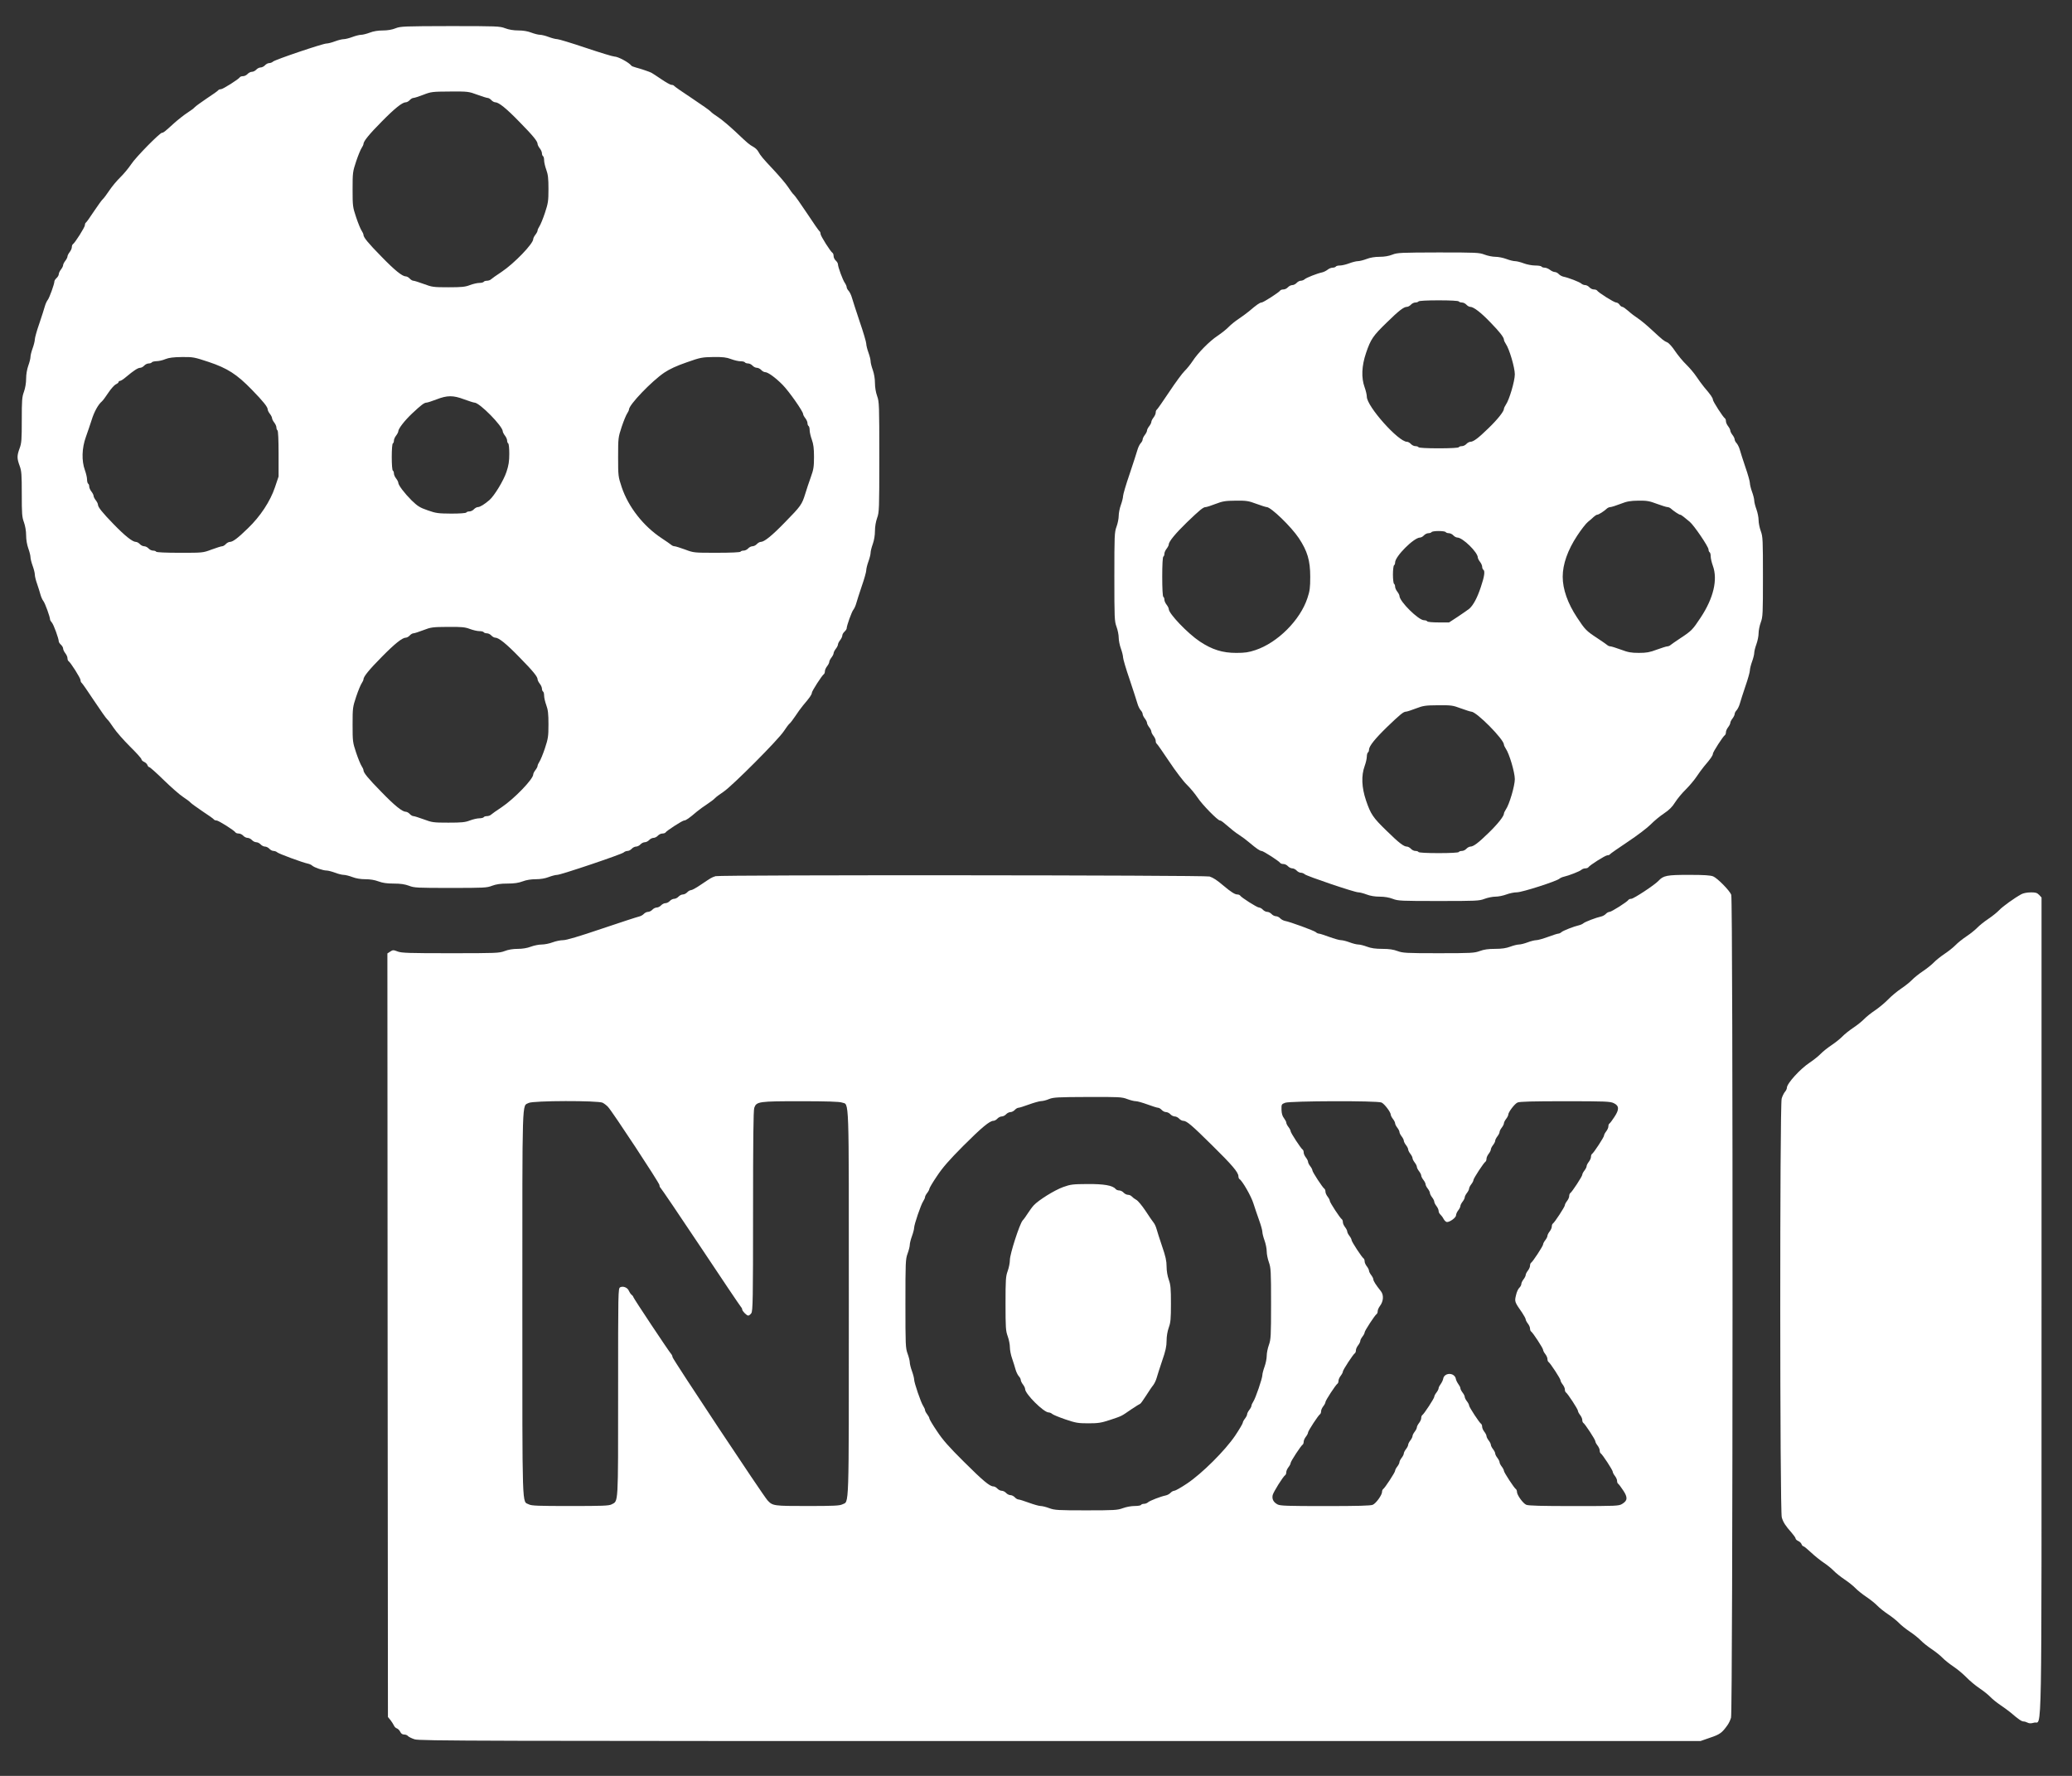 <?xml version="1.0" encoding="UTF-8" standalone="no"?>
<svg
   version="1.0"
   width="1904pt"
   height="1632pt"
   viewBox="0 0 1904 1632"
   preserveAspectRatio="xMidYMid meet"
   id="svg5"
   sodipodi:docname="logo.svg"
   inkscape:version="1.4 (86a8ad7, 2024-10-11)"
   xmlns:inkscape="http://www.inkscape.org/namespaces/inkscape"
   xmlns:sodipodi="http://sodipodi.sourceforge.net/DTD/sodipodi-0.dtd"
   xmlns="http://www.w3.org/2000/svg"
   xmlns:svg="http://www.w3.org/2000/svg">
  <rect x="0" y="0" width="1904" height="1632" fill="#333333" stroke="none"/>
  <defs
     id="defs5" />
  <sodipodi:namedview
     id="namedview5"
     pagecolor="#ffffff"
     bordercolor="#111111"
     borderopacity="1"
     inkscape:showpageshadow="0"
     inkscape:pageopacity="0"
     inkscape:pagecheckerboard="1"
     inkscape:deskcolor="#d1d1d1"
     inkscape:document-units="pt"
     inkscape:zoom="0.35523897"
     inkscape:cx="1269.5679"
     inkscape:cy="1088"
     inkscape:window-width="1920"
     inkscape:window-height="991"
     inkscape:window-x="-9"
     inkscape:window-y="-9"
     inkscape:window-maximized="1"
     inkscape:current-layer="svg5" />
  <g
     transform="translate(0,1632) scale(0.1,-0.1)"
     fill="#000000"
     stroke="none"
     id="g5"
     style="fill:#ffffff">
    <path
       d="M3635 16060 c-32 -13 -74 -20 -117 -20 -44 0 -87 -7 -120 -20 -29 -11 -65 -20 -80 -20 -15 0 -51 -9 -80 -20 -29 -11 -65 -20 -80 -20 -15 0 -51 -9 -80 -20 -29 -11 -64 -20 -78 -20 -33 0 -471 -148 -491 -166 -8 -8 -25 -14 -36 -14 -11 0 -28 -9 -38 -20 -10 -11 -28 -20 -40 -20 -12 0 -30 -9 -40 -20 -10 -11 -28 -20 -40 -20 -12 0 -30 -9 -40 -20 -10 -11 -28 -20 -41 -20 -13 0 -25 -4 -29 -9 -11 -19 -157 -111 -175 -111 -10 0 -22 -4 -25 -10 -3 -5 -50 -39 -104 -74 -53 -36 -103 -72 -111 -81 -7 -9 -39 -33 -69 -52 -31 -20 -85 -63 -121 -95 -89 -81 -98 -88 -111 -88 -20 0 -242 -225 -284 -290 -24 -36 -69 -90 -100 -120 -31 -30 -76 -84 -100 -120 -24 -36 -51 -72 -60 -80 -9 -7 -45 -58 -81 -111 -35 -54 -69 -101 -74 -104 -6 -3 -10 -15 -10 -25 0 -18 -92 -164 -111 -175 -5 -4 -9 -15 -9 -27 0 -11 -9 -31 -20 -45 -11 -14 -20 -32 -20 -40 0 -8 -9 -26 -20 -40 -11 -14 -20 -32 -20 -40 0 -8 -9 -26 -20 -40 -11 -14 -20 -33 -20 -43 0 -9 -9 -25 -20 -35 -11 -10 -20 -24 -20 -30 0 -25 -47 -155 -62 -172 -8 -10 -20 -36 -26 -58 -6 -22 -29 -94 -51 -159 -23 -65 -41 -131 -41 -145 0 -14 -9 -51 -20 -81 -11 -30 -20 -66 -20 -80 0 -14 -9 -50 -20 -80 -12 -34 -20 -80 -20 -120 0 -40 -8 -86 -20 -120 -18 -48 -20 -80 -20 -260 0 -180 -2 -212 -20 -260 -25 -68 -25 -92 0 -160 18 -48 20 -80 20 -260 0 -180 2 -212 20 -260 12 -34 20 -80 20 -120 0 -40 8 -86 20 -120 11 -30 20 -66 20 -80 0 -14 9 -50 20 -80 11 -30 20 -66 20 -81 0 -14 9 -52 21 -85 11 -32 25 -77 31 -99 6 -22 18 -48 26 -58 15 -17 62 -147 62 -170 0 -6 8 -19 17 -29 16 -18 63 -147 63 -173 0 -6 9 -20 20 -30 11 -10 20 -26 20 -35 0 -10 9 -29 20 -43 11 -14 20 -34 20 -45 0 -12 4 -23 9 -27 19 -11 111 -157 111 -175 0 -10 4 -22 10 -25 5 -3 57 -77 114 -164 58 -87 112 -164 121 -171 10 -8 36 -44 60 -80 24 -36 91 -112 149 -170 58 -57 106 -110 106 -118 0 -7 11 -18 25 -24 13 -6 27 -19 30 -30 4 -10 11 -18 17 -18 6 0 66 -53 132 -118 67 -65 146 -135 177 -155 30 -20 62 -43 69 -52 8 -9 58 -45 111 -81 54 -35 101 -69 104 -74 3 -6 15 -10 25 -10 18 0 164 -92 175 -111 4 -5 16 -9 29 -9 13 0 31 -9 41 -20 10 -11 28 -20 40 -20 12 0 30 -9 40 -20 10 -11 28 -20 40 -20 12 0 30 -9 40 -20 10 -11 28 -20 40 -20 12 0 30 -9 40 -20 10 -11 27 -20 38 -20 11 0 28 -6 36 -14 16 -13 231 -93 281 -103 14 -3 32 -11 40 -19 20 -17 99 -44 130 -44 14 0 49 -9 78 -20 29 -11 65 -20 80 -20 15 0 51 -9 80 -20 33 -13 76 -20 120 -20 43 0 86 -7 120 -20 38 -14 76 -20 140 -20 63 0 102 -6 140 -20 48 -19 76 -20 382 -20 306 0 334 1 382 20 38 14 77 20 140 20 64 0 102 6 140 20 34 13 77 20 120 20 44 0 87 7 120 20 29 11 64 20 78 20 33 0 591 188 611 206 8 8 25 14 36 14 11 0 28 9 38 20 10 11 28 20 40 20 12 0 30 9 40 20 10 11 28 20 40 20 12 0 30 9 40 20 10 11 28 20 40 20 12 0 30 9 40 20 10 11 28 20 41 20 13 0 25 4 29 9 10 17 156 111 172 111 16 0 47 22 116 81 23 19 67 51 98 71 30 20 62 44 69 53 8 9 44 36 80 60 80 54 502 477 553 556 20 30 43 62 52 69 9 7 33 39 53 69 20 31 52 75 71 98 59 69 81 100 81 116 0 16 94 162 111 172 5 4 9 15 9 27 0 11 9 31 20 45 11 14 20 32 20 40 0 8 9 26 20 40 11 14 20 32 20 40 0 8 9 26 20 40 11 14 20 32 20 40 0 8 9 26 20 40 11 14 20 33 20 43 0 9 9 25 20 35 11 10 20 24 20 30 0 25 47 155 62 172 8 10 20 36 26 58 6 22 29 94 51 159 23 65 41 131 41 145 0 14 9 51 20 81 11 30 20 66 20 80 0 14 9 50 20 80 12 34 20 80 20 120 0 40 8 86 20 120 19 52 20 80 20 560 0 480 -1 508 -20 560 -12 34 -20 80 -20 120 0 40 -8 86 -20 120 -11 30 -20 66 -20 80 0 14 -9 50 -20 80 -11 30 -20 67 -20 81 0 14 -27 107 -61 205 -33 99 -65 197 -71 219 -6 22 -19 49 -29 61 -11 11 -19 27 -19 35 0 8 -8 26 -17 39 -19 27 -63 146 -63 171 0 9 -9 24 -20 34 -11 10 -20 28 -20 41 0 13 -4 25 -9 29 -19 11 -111 157 -111 175 0 10 -4 22 -10 25 -5 3 -57 77 -114 164 -58 87 -112 164 -121 171 -9 7 -33 39 -52 69 -20 31 -80 101 -132 157 -101 107 -124 135 -144 172 -7 13 -25 31 -41 40 -44 25 -52 32 -166 140 -58 54 -130 115 -161 135 -30 19 -62 43 -69 52 -7 9 -84 63 -171 121 -87 57 -161 109 -164 114 -3 6 -15 10 -25 10 -10 0 -53 24 -95 53 -42 28 -82 55 -89 58 -16 9 -106 39 -145 49 -19 5 -37 12 -40 17 -22 29 -122 83 -155 83 -14 0 -132 36 -263 80 -131 44 -249 80 -263 80 -14 0 -49 9 -78 20 -29 11 -65 20 -80 20 -15 0 -51 9 -80 20 -33 13 -76 20 -120 20 -43 0 -86 7 -120 20 -49 19 -76 20 -505 20 -424 -1 -455 -2 -502 -20z m750 -610 c44 -16 87 -30 96 -30 9 0 24 -9 34 -20 10 -11 26 -20 36 -20 32 0 102 -56 224 -182 124 -126 165 -177 165 -201 0 -8 9 -26 20 -40 11 -14 20 -34 20 -45 0 -12 5 -24 10 -27 6 -3 10 -21 10 -38 0 -18 9 -57 20 -87 16 -44 20 -80 20 -177 0 -111 -3 -130 -33 -221 -18 -54 -41 -109 -50 -122 -9 -14 -17 -31 -17 -38 0 -8 -9 -25 -20 -39 -11 -14 -20 -32 -20 -40 0 -43 -175 -224 -290 -301 -47 -31 -91 -62 -98 -69 -7 -7 -24 -13 -37 -13 -13 0 -27 -4 -30 -10 -3 -5 -22 -10 -40 -10 -19 0 -58 -9 -87 -20 -44 -17 -77 -20 -198 -20 -137 0 -150 2 -225 30 -44 16 -87 30 -96 30 -9 0 -24 9 -34 20 -10 11 -26 20 -36 20 -32 0 -102 56 -224 182 -123 125 -165 177 -165 200 0 8 -8 24 -17 38 -9 13 -32 68 -50 122 -32 96 -33 105 -33 258 0 153 1 162 33 258 18 54 41 109 50 122 9 14 17 30 17 37 0 25 54 91 168 206 120 122 189 177 221 177 10 0 26 9 36 20 10 11 25 20 34 20 9 0 50 13 91 29 72 28 83 29 245 30 165 1 172 0 250 -29z m-2468 -2456 c173 -58 259 -113 398 -256 105 -108 145 -158 145 -181 0 -8 9 -26 20 -40 11 -14 20 -32 20 -40 0 -8 9 -26 20 -40 11 -14 20 -34 20 -45 0 -12 5 -24 10 -27 6 -4 10 -87 10 -215 l0 -209 -33 -98 c-43 -129 -135 -269 -249 -378 -94 -92 -139 -125 -166 -125 -10 0 -27 -9 -37 -20 -10 -11 -25 -20 -34 -20 -9 0 -52 -14 -96 -30 -80 -30 -81 -30 -292 -30 -130 0 -214 4 -218 10 -3 6 -16 10 -29 10 -13 0 -31 9 -41 20 -10 11 -28 20 -40 20 -12 0 -30 9 -40 20 -10 11 -26 20 -36 20 -31 0 -100 55 -204 162 -105 108 -145 158 -145 181 0 8 -9 26 -20 40 -11 14 -20 32 -20 40 0 8 -9 26 -20 40 -11 14 -20 34 -20 45 0 12 -4 24 -10 27 -5 3 -10 21 -10 38 0 18 -9 57 -20 87 -31 85 -28 202 9 304 16 45 40 115 53 156 22 73 61 144 94 171 9 7 35 43 59 79 24 36 55 71 69 78 14 6 26 16 26 22 0 5 6 10 14 10 7 0 33 17 57 38 67 56 106 82 127 82 10 0 27 9 37 20 10 11 28 20 41 20 13 0 26 5 29 10 3 6 23 10 43 11 20 0 57 8 82 19 33 13 73 18 152 19 101 1 113 -1 245 -45z m4801 26 c29 -11 68 -20 87 -20 18 0 37 -4 40 -10 3 -5 16 -10 29 -10 13 0 31 -9 41 -20 10 -11 28 -20 40 -20 12 0 30 -9 40 -20 10 -11 26 -20 36 -20 26 0 96 -51 161 -117 58 -59 188 -244 188 -268 0 -7 9 -24 20 -38 11 -14 20 -34 20 -45 0 -12 5 -24 10 -27 6 -3 10 -21 10 -38 0 -18 9 -57 20 -87 15 -42 20 -80 20 -159 0 -90 -4 -116 -29 -185 -16 -45 -40 -115 -52 -156 -30 -97 -41 -112 -184 -258 -122 -126 -192 -182 -224 -182 -10 0 -26 -9 -36 -20 -10 -11 -28 -20 -40 -20 -12 0 -30 -9 -40 -20 -10 -11 -28 -20 -41 -20 -13 0 -26 -4 -29 -10 -4 -6 -88 -10 -218 -10 -211 0 -212 0 -292 30 -44 16 -88 30 -97 30 -9 0 -23 6 -30 13 -7 6 -47 34 -88 61 -167 110 -306 287 -367 469 -32 97 -33 102 -33 277 0 176 1 180 33 278 18 54 41 109 50 122 9 14 17 30 17 37 0 43 208 260 325 339 48 32 112 62 205 94 127 45 141 47 245 49 88 1 120 -3 163 -19z m-2453 -370 c44 -16 87 -30 95 -30 47 0 260 -217 260 -264 0 -7 9 -25 20 -39 11 -14 20 -34 20 -45 0 -12 5 -24 10 -27 6 -3 10 -46 10 -95 0 -70 -6 -107 -26 -167 -26 -79 -112 -220 -156 -258 -45 -39 -87 -65 -106 -65 -10 0 -27 -9 -37 -20 -10 -11 -28 -20 -41 -20 -13 0 -26 -4 -29 -10 -4 -6 -61 -10 -138 -10 -120 1 -140 3 -216 30 -73 25 -93 38 -149 92 -66 66 -122 140 -122 162 0 7 -9 25 -20 39 -11 14 -20 34 -20 45 0 12 -4 24 -10 27 -6 4 -10 57 -10 125 0 68 4 121 10 125 6 3 10 15 10 27 0 11 9 31 20 45 11 14 20 32 20 39 0 24 58 99 127 164 84 79 112 100 133 100 8 0 49 13 90 29 100 39 154 39 255 1z m53 -2110 c29 -11 68 -20 87 -20 18 0 37 -4 40 -10 3 -5 16 -10 29 -10 13 0 31 -9 41 -20 10 -11 26 -20 36 -20 32 0 102 -56 224 -182 124 -126 165 -177 165 -201 0 -8 9 -26 20 -40 11 -14 20 -34 20 -45 0 -12 5 -24 10 -27 6 -3 10 -21 10 -38 0 -18 9 -57 20 -87 16 -44 20 -80 20 -177 0 -111 -3 -130 -33 -221 -18 -54 -41 -109 -50 -122 -9 -14 -17 -31 -17 -38 0 -8 -9 -25 -20 -39 -11 -14 -20 -32 -20 -40 0 -43 -175 -224 -290 -301 -47 -31 -91 -62 -98 -69 -7 -7 -24 -13 -37 -13 -13 0 -27 -4 -30 -10 -3 -5 -22 -10 -40 -10 -19 0 -58 -9 -87 -20 -44 -17 -77 -20 -198 -20 -137 0 -150 2 -225 30 -44 16 -87 30 -96 30 -9 0 -24 9 -34 20 -10 11 -26 20 -36 20 -32 0 -102 56 -224 182 -123 125 -165 177 -165 200 0 8 -8 24 -17 38 -9 13 -32 68 -50 122 -32 96 -33 105 -33 258 0 153 1 162 33 258 18 54 41 109 50 122 9 14 17 30 17 37 0 25 54 91 168 206 120 122 189 177 221 177 10 0 26 9 36 20 10 11 25 20 34 20 9 0 50 13 91 29 70 27 85 29 225 30 127 1 158 -2 203 -19z"
       id="path1"
       style="fill:#ffffff" />
    <path
       d="M12795 13980 c-32 -13 -74 -20 -117 -20 -44 0 -87 -7 -120 -20 -29 -11 -65 -20 -80 -20 -15 0 -51 -9 -80 -20 -29 -11 -67 -20 -85 -20 -17 0 -35 -4 -38 -10 -3 -5 -17 -10 -29 -10 -13 0 -34 -8 -47 -19 -13 -10 -35 -21 -49 -24 -50 -11 -145 -49 -161 -63 -8 -8 -25 -14 -36 -14 -11 0 -28 -9 -38 -20 -10 -11 -28 -20 -40 -20 -12 0 -30 -9 -40 -20 -10 -11 -28 -20 -41 -20 -13 0 -25 -4 -29 -9 -10 -17 -156 -111 -172 -111 -16 0 -47 -22 -116 -81 -23 -19 -67 -51 -97 -71 -30 -20 -71 -53 -90 -73 -19 -20 -64 -56 -100 -80 -77 -51 -182 -158 -232 -235 -20 -30 -53 -71 -73 -90 -20 -19 -84 -106 -141 -192 -58 -87 -109 -160 -114 -163 -6 -3 -10 -15 -10 -27 0 -11 -9 -31 -20 -45 -11 -14 -20 -32 -20 -40 0 -8 -9 -26 -20 -40 -11 -14 -20 -32 -20 -40 0 -8 -9 -26 -20 -40 -11 -14 -20 -33 -20 -41 0 -9 -8 -25 -19 -36 -10 -12 -23 -39 -29 -61 -6 -22 -38 -120 -71 -219 -34 -98 -61 -191 -61 -205 0 -14 -9 -51 -20 -81 -11 -30 -20 -75 -20 -100 0 -25 -9 -70 -20 -100 -19 -51 -20 -80 -20 -460 0 -380 1 -409 20 -460 11 -30 20 -75 20 -100 0 -25 9 -70 20 -100 11 -30 20 -67 20 -81 0 -14 27 -107 61 -205 33 -99 65 -197 71 -219 6 -22 19 -49 29 -61 11 -11 19 -27 19 -36 0 -8 9 -27 20 -41 11 -14 20 -32 20 -40 0 -8 9 -26 20 -40 11 -14 20 -32 20 -40 0 -8 9 -26 20 -40 11 -14 20 -34 20 -45 0 -12 4 -24 10 -27 5 -3 56 -76 114 -163 57 -86 130 -182 161 -212 31 -30 76 -84 100 -120 41 -63 185 -210 205 -210 6 0 18 -7 28 -15 82 -70 113 -95 152 -120 25 -16 64 -45 87 -65 70 -59 101 -80 116 -80 16 0 162 -94 172 -111 4 -5 16 -9 29 -9 13 0 31 -9 41 -20 10 -11 28 -20 40 -20 12 0 30 -9 40 -20 10 -11 27 -20 38 -20 11 0 28 -6 36 -14 20 -18 458 -166 491 -166 14 0 49 -9 78 -20 33 -13 76 -20 120 -20 43 0 86 -7 120 -20 49 -19 76 -20 422 -20 346 0 373 1 422 20 29 11 74 20 100 20 26 0 71 9 100 20 29 11 73 20 98 20 47 0 362 101 390 125 8 7 26 15 40 18 48 11 145 49 161 63 8 8 25 14 37 14 11 0 23 4 27 9 11 19 157 111 175 111 10 0 22 4 25 10 3 5 76 56 163 114 86 57 182 130 212 161 30 31 85 76 121 100 48 32 75 59 102 102 20 32 64 85 98 118 33 33 77 85 97 115 20 30 52 74 71 97 59 69 81 100 81 116 0 16 94 162 111 172 5 4 9 15 9 27 0 11 9 31 20 45 11 14 20 32 20 40 0 8 9 26 20 40 11 14 20 33 20 41 0 9 8 25 19 36 10 12 23 39 29 61 6 22 29 94 51 159 23 65 41 131 41 145 0 14 9 51 20 81 11 30 20 66 20 80 0 14 9 50 20 80 11 30 20 75 20 100 0 25 9 70 20 100 19 51 20 80 20 420 0 340 -1 369 -20 420 -11 30 -20 75 -20 100 0 25 -9 70 -20 100 -11 30 -20 66 -20 80 0 14 -9 50 -20 80 -11 30 -20 67 -20 81 0 14 -18 80 -41 145 -22 65 -45 137 -51 159 -6 22 -19 49 -29 61 -11 11 -19 27 -19 36 0 8 -9 27 -20 41 -11 14 -20 32 -20 40 0 8 -9 26 -20 40 -11 14 -20 34 -20 45 0 12 -4 23 -9 27 -17 10 -111 156 -111 172 0 16 -22 47 -81 116 -19 23 -51 67 -71 97 -20 30 -62 80 -93 110 -31 30 -77 86 -102 123 -24 37 -56 73 -71 80 -34 15 -40 20 -142 114 -47 44 -105 92 -130 108 -25 16 -64 46 -87 67 -24 21 -48 38 -55 38 -7 0 -19 9 -26 20 -7 11 -21 20 -31 20 -19 0 -165 92 -176 111 -4 5 -16 9 -29 9 -13 0 -31 9 -41 20 -10 11 -27 20 -38 20 -11 0 -28 6 -36 14 -17 15 -118 54 -163 63 -15 3 -35 14 -44 24 -9 10 -26 19 -36 19 -11 0 -31 9 -45 20 -14 11 -36 20 -49 20 -12 0 -26 5 -29 10 -3 6 -30 10 -58 10 -29 0 -76 9 -105 20 -29 11 -65 20 -80 20 -15 0 -51 9 -80 20 -29 11 -74 20 -100 20 -26 0 -71 9 -100 20 -49 19 -76 20 -425 20 -345 -1 -376 -2 -422 -20z m610 -430 c3 -5 16 -10 29 -10 13 0 31 -9 41 -20 10 -11 26 -20 36 -20 30 0 99 -53 184 -142 86 -88 125 -139 125 -160 0 -8 8 -24 17 -38 32 -45 83 -218 83 -280 0 -62 -51 -235 -83 -280 -9 -14 -17 -30 -17 -37 0 -24 -60 -99 -142 -178 -94 -92 -139 -125 -166 -125 -10 0 -27 -9 -37 -20 -10 -11 -28 -20 -41 -20 -13 0 -26 -4 -29 -10 -4 -6 -77 -10 -185 -10 -108 0 -181 4 -185 10 -3 6 -16 10 -29 10 -13 0 -31 9 -41 20 -10 11 -26 20 -36 20 -79 0 -369 326 -369 414 0 17 -9 56 -20 86 -32 88 -28 196 13 317 43 126 64 157 189 278 113 111 158 145 186 145 10 0 27 9 37 20 10 11 28 20 41 20 13 0 26 5 29 10 4 6 77 10 185 10 108 0 181 -4 185 -10z m-1860 -1860 c44 -16 87 -30 95 -30 39 0 225 -180 295 -285 79 -119 105 -206 105 -355 0 -102 -4 -131 -26 -197 -67 -203 -274 -409 -477 -477 -63 -21 -96 -26 -177 -26 -127 0 -222 30 -335 105 -111 74 -285 256 -285 298 0 8 -9 26 -20 40 -11 14 -20 34 -20 45 0 12 -4 24 -10 27 -6 4 -10 77 -10 185 0 108 4 181 10 185 6 3 10 15 10 27 0 11 9 31 20 45 11 14 20 32 20 39 0 27 62 102 167 204 121 116 150 140 173 140 8 0 49 13 90 29 65 25 89 29 185 30 99 1 118 -2 190 -29z m3680 0 c44 -16 88 -30 97 -30 9 0 23 -6 30 -12 25 -23 77 -58 87 -58 5 0 20 -9 33 -20 12 -10 37 -31 55 -45 39 -32 173 -229 173 -255 0 -11 5 -22 10 -25 6 -3 10 -21 10 -38 0 -18 9 -57 20 -87 46 -126 6 -297 -112 -475 -74 -112 -83 -122 -188 -191 -41 -27 -81 -55 -88 -61 -7 -7 -21 -13 -30 -13 -9 0 -53 -14 -97 -30 -66 -25 -95 -30 -165 -30 -70 0 -99 5 -165 30 -44 16 -88 30 -97 30 -9 0 -23 6 -30 13 -7 6 -47 34 -88 61 -105 69 -114 79 -188 191 -86 130 -132 260 -132 375 0 115 46 245 133 377 36 55 81 113 99 127 18 14 42 35 53 46 12 11 26 20 33 20 12 0 63 32 90 58 7 6 21 12 30 12 9 0 51 13 92 29 61 24 91 29 165 30 77 1 102 -3 170 -29z m-1940 -260 c3 -5 16 -10 29 -10 13 0 31 -9 41 -20 10 -11 27 -20 37 -20 49 0 188 -136 188 -184 0 -7 9 -25 20 -39 11 -14 20 -34 20 -45 0 -12 5 -24 10 -27 18 -11 11 -62 -23 -162 -33 -99 -68 -163 -104 -196 -11 -9 -58 -42 -103 -72 l-84 -55 -97 0 c-54 0 -101 4 -104 10 -3 6 -16 10 -29 10 -51 0 -226 173 -226 224 0 7 -9 25 -20 39 -11 14 -20 34 -20 45 0 12 -4 24 -10 27 -5 3 -10 42 -10 85 0 43 5 82 10 85 6 3 10 15 10 26 0 56 173 229 229 229 10 0 26 9 36 20 10 11 28 20 41 20 13 0 26 5 29 10 3 6 33 10 65 10 32 0 62 -4 65 -10z m140 -1620 c44 -16 87 -30 95 -30 48 0 300 -255 300 -303 0 -7 8 -23 17 -37 32 -45 83 -218 83 -280 0 -62 -51 -235 -83 -280 -9 -14 -17 -30 -17 -37 0 -24 -60 -99 -142 -178 -94 -92 -139 -125 -166 -125 -10 0 -27 -9 -37 -20 -10 -11 -28 -20 -41 -20 -13 0 -26 -4 -29 -10 -4 -6 -77 -10 -185 -10 -108 0 -181 4 -185 10 -3 6 -16 10 -29 10 -13 0 -31 9 -41 20 -10 11 -27 20 -37 20 -28 0 -73 34 -186 145 -125 121 -146 152 -189 278 -41 121 -45 229 -13 317 11 30 20 69 20 87 0 17 5 35 10 38 6 3 10 15 10 25 0 33 55 101 167 210 121 116 150 140 173 140 8 0 49 13 90 29 68 26 87 29 205 30 121 1 135 -1 210 -29z"
       id="path2"
       style="fill:#ffffff" />
    <path
       d="M6575 8268 c-39 -13 -39 -14 -130 -75 -42 -29 -85 -53 -94 -53 -10 0 -26 -9 -36 -20 -10 -11 -28 -20 -40 -20 -12 0 -30 -9 -40 -20 -10 -11 -28 -20 -40 -20 -12 0 -30 -9 -40 -20 -10 -11 -28 -20 -40 -20 -12 0 -30 -9 -40 -20 -10 -11 -28 -20 -40 -20 -12 0 -30 -9 -40 -20 -10 -11 -28 -20 -40 -20 -12 0 -30 -9 -39 -19 -9 -10 -29 -21 -44 -24 -15 -3 -168 -53 -340 -111 -212 -72 -327 -106 -357 -106 -25 0 -68 -9 -97 -20 -29 -11 -74 -20 -100 -20 -26 0 -71 -9 -100 -20 -34 -13 -77 -20 -120 -20 -44 0 -87 -7 -120 -20 -50 -19 -77 -20 -498 -20 -383 0 -450 2 -486 16 -39 15 -44 15 -68 -1 l-26 -17 2 -3508 3 -3509 23 -28 c12 -15 26 -38 32 -50 5 -12 17 -24 28 -27 10 -4 24 -18 30 -31 8 -17 20 -25 36 -25 13 0 29 -6 35 -14 7 -8 34 -21 61 -30 44 -15 561 -16 5932 -16 l5884 0 89 31 c90 30 110 45 160 116 11 15 26 46 32 68 17 53 19 7518 2 7562 -14 38 -126 152 -166 169 -24 10 -82 14 -221 14 -206 0 -236 -6 -282 -55 -35 -38 -228 -165 -250 -165 -11 0 -21 -4 -25 -9 -11 -19 -157 -111 -174 -111 -10 0 -26 -9 -35 -19 -9 -10 -29 -21 -44 -24 -43 -9 -146 -48 -162 -62 -8 -7 -26 -15 -40 -18 -48 -11 -145 -49 -161 -63 -8 -8 -22 -14 -30 -14 -8 0 -50 -14 -94 -30 -44 -16 -92 -30 -107 -30 -15 0 -51 -9 -80 -20 -29 -11 -65 -20 -80 -20 -15 0 -51 -9 -80 -20 -38 -14 -77 -20 -140 -20 -64 0 -102 -6 -140 -20 -49 -18 -77 -20 -378 -20 -301 0 -329 2 -378 20 -38 14 -76 20 -140 20 -63 0 -102 6 -140 20 -29 11 -65 20 -80 20 -15 0 -51 9 -80 20 -29 11 -65 20 -80 20 -15 0 -63 14 -107 30 -44 16 -86 30 -94 30 -8 0 -22 6 -30 14 -17 14 -237 95 -283 103 -15 3 -35 14 -44 24 -9 10 -27 19 -39 19 -12 0 -30 9 -40 20 -10 11 -28 20 -40 20 -12 0 -30 9 -40 20 -10 11 -26 20 -36 20 -17 0 -163 92 -174 111 -4 5 -15 9 -26 9 -21 0 -60 25 -125 80 -61 52 -95 74 -129 85 -42 13 -4500 16 -4540 3z m3783 -2048 c29 -11 65 -20 80 -20 15 0 63 -14 107 -30 44 -16 87 -30 96 -30 9 0 24 -9 34 -20 10 -11 28 -20 40 -20 12 0 30 -9 40 -20 10 -11 28 -20 40 -20 12 0 30 -9 40 -20 10 -11 27 -20 37 -20 32 0 76 -37 266 -225 183 -180 242 -249 242 -285 0 -10 4 -21 9 -25 27 -16 109 -159 129 -225 13 -41 37 -111 53 -156 16 -44 29 -91 29 -105 0 -13 9 -49 20 -79 11 -30 20 -75 20 -100 0 -25 9 -70 20 -100 18 -51 20 -80 20 -380 0 -300 -2 -329 -20 -380 -11 -30 -20 -75 -20 -100 0 -25 -9 -70 -20 -100 -11 -30 -20 -65 -20 -77 0 -30 -63 -214 -83 -243 -9 -14 -17 -31 -17 -38 0 -8 -9 -25 -20 -39 -11 -14 -20 -32 -20 -40 0 -8 -9 -26 -20 -40 -11 -14 -20 -31 -20 -38 0 -7 -31 -60 -69 -117 -93 -138 -307 -351 -444 -442 -55 -37 -107 -66 -116 -66 -10 0 -26 -9 -35 -19 -9 -10 -29 -21 -44 -24 -45 -9 -146 -48 -163 -63 -8 -8 -25 -14 -37 -14 -11 0 -24 -4 -27 -10 -3 -6 -31 -10 -60 -10 -31 0 -78 -9 -107 -20 -49 -18 -77 -20 -338 -20 -261 0 -289 2 -338 20 -29 11 -65 20 -80 20 -15 0 -63 14 -107 30 -44 16 -87 30 -96 30 -9 0 -24 9 -34 20 -10 11 -28 20 -40 20 -12 0 -30 9 -40 20 -10 11 -28 20 -40 20 -12 0 -30 9 -40 20 -10 11 -26 20 -36 20 -34 0 -94 50 -272 227 -137 136 -194 200 -247 281 -39 57 -70 110 -70 117 0 7 -9 24 -20 38 -11 14 -20 31 -20 39 0 7 -8 24 -17 38 -20 29 -83 213 -83 243 0 12 -9 47 -20 77 -11 30 -20 66 -20 80 0 14 -9 50 -20 80 -19 51 -20 80 -20 460 0 380 1 409 20 460 11 30 20 66 20 80 0 14 9 50 20 80 11 30 20 65 20 77 0 30 63 214 83 243 9 14 17 31 17 38 0 8 9 25 20 39 11 14 20 31 20 38 0 7 31 60 70 117 52 79 112 147 241 277 171 171 244 231 278 231 10 0 26 9 36 20 10 11 28 20 40 20 12 0 30 9 40 20 10 11 28 20 40 20 12 0 30 9 40 20 10 11 25 20 34 20 9 0 52 14 96 30 44 16 94 30 110 31 17 0 50 8 75 19 40 16 78 18 355 19 287 1 314 0 363 -19z m-4820 -34 c15 -8 37 -25 49 -38 41 -44 473 -700 473 -719 0 -10 4 -20 9 -24 5 -3 171 -247 368 -543 196 -295 363 -543 370 -550 7 -7 13 -18 13 -25 0 -15 41 -57 56 -57 7 0 20 10 28 22 14 20 16 126 16 939 0 645 3 925 11 948 20 58 40 61 427 61 237 0 356 -4 378 -12 69 -25 64 115 64 -1849 0 -1945 4 -1811 -60 -1844 -24 -12 -79 -15 -320 -15 -311 0 -320 1 -367 52 -38 40 -873 1300 -873 1316 0 8 -6 23 -14 31 -22 25 -346 512 -346 521 0 4 -7 14 -16 21 -9 7 -20 24 -25 36 -11 30 -53 47 -80 33 -19 -10 -19 -32 -19 -966 0 -1048 3 -996 -60 -1029 -24 -13 -86 -15 -380 -15 -294 0 -356 2 -380 15 -64 33 -60 -101 -60 1845 0 1940 -4 1811 58 1844 39 22 639 23 680 2z m7157 2 c27 -12 85 -89 85 -112 0 -7 9 -25 20 -39 11 -14 20 -32 20 -40 0 -8 9 -26 20 -40 11 -14 20 -32 20 -40 0 -8 9 -26 20 -40 11 -14 20 -32 20 -40 0 -8 9 -26 20 -40 11 -14 20 -32 20 -40 0 -8 9 -26 20 -40 11 -14 20 -32 20 -40 0 -8 9 -26 20 -40 11 -14 20 -32 20 -40 0 -8 9 -26 20 -40 11 -14 20 -32 20 -40 0 -8 9 -26 20 -40 11 -14 20 -32 20 -40 0 -8 9 -26 20 -40 11 -14 20 -32 20 -40 0 -8 9 -26 20 -40 11 -14 20 -32 20 -40 0 -8 9 -26 20 -40 11 -14 20 -34 20 -45 0 -11 7 -25 16 -33 8 -7 22 -25 30 -41 8 -15 22 -28 31 -28 28 0 83 41 83 62 0 11 9 31 20 45 11 14 20 32 20 40 0 8 9 26 20 40 11 14 20 32 20 40 0 8 9 26 20 40 11 14 20 32 20 40 0 8 9 26 20 40 11 14 20 31 20 39 0 14 95 160 111 169 5 4 9 15 9 27 0 11 9 31 20 45 11 14 20 32 20 40 0 8 9 26 20 40 11 14 20 32 20 40 0 8 9 26 20 40 11 14 20 32 20 40 0 8 9 26 20 40 11 14 20 32 20 40 0 8 9 26 20 40 11 14 20 32 20 39 0 23 58 100 85 112 19 9 142 12 438 12 372 0 415 -2 447 -18 50 -24 51 -58 5 -127 -19 -30 -40 -57 -45 -60 -6 -3 -10 -15 -10 -27 0 -11 -9 -31 -20 -45 -11 -14 -20 -31 -20 -39 0 -14 -95 -160 -111 -169 -5 -4 -9 -15 -9 -27 0 -11 -9 -31 -20 -45 -11 -14 -20 -32 -20 -40 0 -8 -9 -26 -20 -40 -11 -14 -20 -31 -20 -39 0 -14 -95 -160 -111 -169 -5 -4 -9 -15 -9 -27 0 -11 -9 -31 -20 -45 -11 -14 -20 -31 -20 -39 0 -14 -95 -160 -111 -169 -5 -4 -9 -15 -9 -27 0 -11 -9 -31 -20 -45 -11 -14 -20 -32 -20 -40 0 -8 -9 -26 -20 -40 -11 -14 -20 -31 -20 -39 0 -14 -95 -160 -111 -169 -5 -4 -9 -15 -9 -27 0 -11 -9 -31 -20 -45 -11 -14 -20 -32 -20 -40 0 -8 -9 -26 -20 -40 -11 -14 -20 -33 -20 -43 0 -9 -8 -24 -18 -34 -11 -9 -25 -40 -31 -69 -14 -58 -13 -61 57 -161 17 -26 32 -53 32 -60 0 -7 9 -25 20 -39 11 -14 20 -34 20 -45 0 -12 4 -23 9 -27 16 -9 111 -155 111 -169 0 -8 9 -25 20 -39 11 -14 20 -34 20 -45 0 -12 4 -23 9 -27 16 -9 111 -155 111 -169 0 -8 9 -25 20 -39 11 -14 20 -34 20 -45 0 -12 4 -23 9 -27 16 -9 111 -155 111 -169 0 -8 9 -25 20 -39 11 -14 20 -34 20 -45 0 -12 4 -23 9 -27 16 -9 111 -155 111 -169 0 -8 9 -25 20 -39 11 -14 20 -34 20 -45 0 -12 4 -23 9 -27 16 -9 111 -155 111 -169 0 -8 9 -25 20 -39 11 -14 20 -34 20 -45 0 -12 4 -24 10 -27 5 -3 26 -30 46 -61 43 -64 41 -94 -9 -124 -30 -19 -52 -20 -444 -20 -296 0 -419 3 -438 12 -30 13 -85 90 -85 118 0 10 -4 21 -9 25 -16 9 -111 155 -111 169 0 8 -9 25 -20 39 -11 14 -20 32 -20 40 0 8 -9 26 -20 40 -11 14 -20 32 -20 40 0 8 -9 26 -20 40 -11 14 -20 32 -20 40 0 8 -9 26 -20 40 -11 14 -20 32 -20 40 0 8 -9 26 -20 40 -11 14 -20 34 -20 45 0 12 -4 23 -9 27 -16 9 -111 155 -111 169 0 8 -9 25 -20 39 -11 14 -20 32 -20 40 0 8 -9 26 -20 40 -11 14 -20 32 -20 40 0 8 -9 25 -19 38 -10 14 -21 36 -23 49 -2 15 -14 30 -30 38 -37 17 -81 -2 -86 -38 -2 -13 -13 -35 -23 -49 -10 -13 -19 -30 -19 -38 0 -8 -9 -26 -20 -40 -11 -14 -20 -31 -20 -39 0 -14 -95 -160 -111 -169 -5 -4 -9 -15 -9 -27 0 -11 -9 -31 -20 -45 -11 -14 -20 -32 -20 -40 0 -8 -9 -26 -20 -40 -11 -14 -20 -32 -20 -40 0 -8 -9 -26 -20 -40 -11 -14 -20 -32 -20 -40 0 -8 -9 -26 -20 -40 -11 -14 -20 -32 -20 -40 0 -8 -9 -26 -20 -40 -11 -14 -20 -32 -20 -40 0 -8 -9 -26 -20 -40 -11 -14 -20 -31 -20 -39 0 -14 -95 -160 -111 -169 -5 -4 -9 -15 -9 -25 0 -28 -55 -105 -85 -118 -19 -9 -141 -12 -436 -12 -346 0 -415 2 -439 15 -38 20 -53 49 -45 86 7 29 96 172 116 184 5 4 9 15 9 27 0 11 9 31 20 45 11 14 20 31 20 39 0 14 95 160 111 169 5 4 9 15 9 27 0 11 9 31 20 45 11 14 20 31 20 39 0 14 95 160 111 169 5 4 9 15 9 27 0 11 9 31 20 45 11 14 20 31 20 39 0 14 95 160 111 169 5 4 9 15 9 27 0 11 9 31 20 45 11 14 20 31 20 39 0 14 95 160 111 169 5 4 9 15 9 27 0 11 9 31 20 45 11 14 20 32 20 40 0 8 9 26 20 40 11 14 20 31 20 39 0 14 95 160 111 169 5 4 9 15 9 26 0 11 9 32 21 48 33 44 36 101 8 136 -45 56 -69 94 -69 108 0 8 -9 26 -20 40 -11 14 -20 32 -20 40 0 8 -9 26 -20 40 -11 14 -20 34 -20 45 0 12 -4 23 -9 27 -16 9 -111 155 -111 169 0 8 -9 25 -20 39 -11 14 -20 32 -20 40 0 8 -9 26 -20 40 -11 14 -20 34 -20 45 0 12 -4 23 -9 27 -16 9 -111 155 -111 169 0 8 -9 25 -20 39 -11 14 -20 34 -20 45 0 12 -4 23 -9 27 -16 9 -111 155 -111 169 0 8 -9 25 -20 39 -11 14 -20 32 -20 40 0 8 -9 26 -20 40 -11 14 -20 34 -20 45 0 12 -4 23 -9 27 -16 9 -111 155 -111 169 0 8 -9 25 -20 39 -11 14 -20 32 -20 40 0 8 -10 26 -21 41 -15 19 -22 43 -23 78 -1 49 0 51 34 64 48 17 847 20 885 2z"
       id="path3"
       style="fill:#ffffff" />
    <path
       d="M9769 5411 c-80 -29 -226 -120 -270 -168 -14 -15 -38 -48 -54 -73 -16 -25 -37 -55 -48 -66 -28 -33 -117 -308 -117 -363 0 -25 -9 -71 -20 -101 -18 -49 -20 -80 -20 -300 0 -220 2 -251 20 -300 11 -30 20 -75 20 -101 0 -25 9 -72 21 -105 11 -32 25 -77 31 -99 6 -22 19 -49 29 -61 11 -11 19 -27 19 -36 0 -8 9 -27 20 -41 11 -14 20 -33 20 -42 0 -45 171 -215 216 -215 9 0 25 -6 33 -14 9 -8 63 -30 121 -50 95 -32 116 -36 210 -36 91 0 118 4 200 31 113 38 99 31 195 97 42 28 80 52 83 52 4 1 27 33 52 72 25 39 54 83 66 97 11 14 26 44 32 66 6 22 29 94 51 159 32 92 41 134 41 185 0 41 8 87 20 121 17 46 20 80 20 220 0 140 -3 174 -20 220 -12 34 -20 80 -20 121 0 51 -9 93 -41 185 -22 65 -45 137 -51 159 -6 22 -18 49 -28 60 -9 11 -42 59 -74 108 -32 48 -70 94 -85 101 -15 8 -33 22 -40 30 -8 9 -23 16 -36 16 -12 0 -30 9 -40 20 -10 11 -28 20 -40 20 -13 0 -28 6 -34 14 -27 32 -106 46 -258 45 -135 -1 -155 -3 -224 -28z"
       id="path4"
       style="fill:#ffffff" />
    <path
       d="M18574 8102 c-64 -35 -170 -111 -204 -147 -19 -20 -64 -56 -100 -80 -36 -24 -81 -60 -100 -80 -19 -20 -64 -56 -100 -80 -36 -24 -81 -60 -100 -80 -19 -20 -64 -56 -100 -80 -36 -24 -81 -60 -100 -80 -19 -20 -64 -56 -100 -80 -36 -24 -81 -60 -100 -80 -19 -20 -64 -56 -100 -80 -36 -24 -90 -69 -120 -100 -30 -31 -84 -76 -120 -100 -36 -24 -81 -60 -100 -80 -19 -20 -64 -56 -100 -80 -36 -24 -81 -60 -100 -80 -19 -20 -64 -56 -100 -80 -36 -24 -81 -60 -100 -80 -19 -20 -64 -56 -100 -80 -87 -57 -210 -192 -210 -231 0 -10 -8 -27 -18 -38 -10 -12 -24 -40 -30 -62 -18 -61 -17 -3792 1 -3849 13 -45 34 -77 90 -140 20 -23 37 -47 37 -54 0 -6 11 -17 25 -23 13 -6 27 -19 30 -30 4 -10 11 -18 17 -18 5 0 37 -26 71 -58 34 -32 87 -74 117 -94 30 -20 71 -53 90 -73 19 -20 64 -56 100 -80 36 -24 81 -60 100 -80 19 -20 64 -56 100 -80 36 -24 81 -60 100 -80 19 -20 64 -56 100 -80 36 -24 81 -60 100 -80 19 -20 64 -56 100 -80 36 -24 81 -60 100 -80 19 -20 64 -56 100 -80 36 -24 81 -60 100 -80 19 -20 64 -56 100 -80 36 -24 90 -69 120 -100 30 -31 84 -76 120 -100 36 -24 81 -60 100 -80 19 -20 60 -53 90 -73 30 -20 74 -52 97 -71 71 -61 100 -81 118 -81 9 0 26 -5 37 -11 16 -8 31 -8 60 0 74 23 68 -331 68 3832 l0 3751 -22 24 c-19 19 -33 24 -78 23 -32 0 -68 -7 -86 -17z"
       id="path5"
       style="fill:#ffffff" />
  </g>
</svg>

